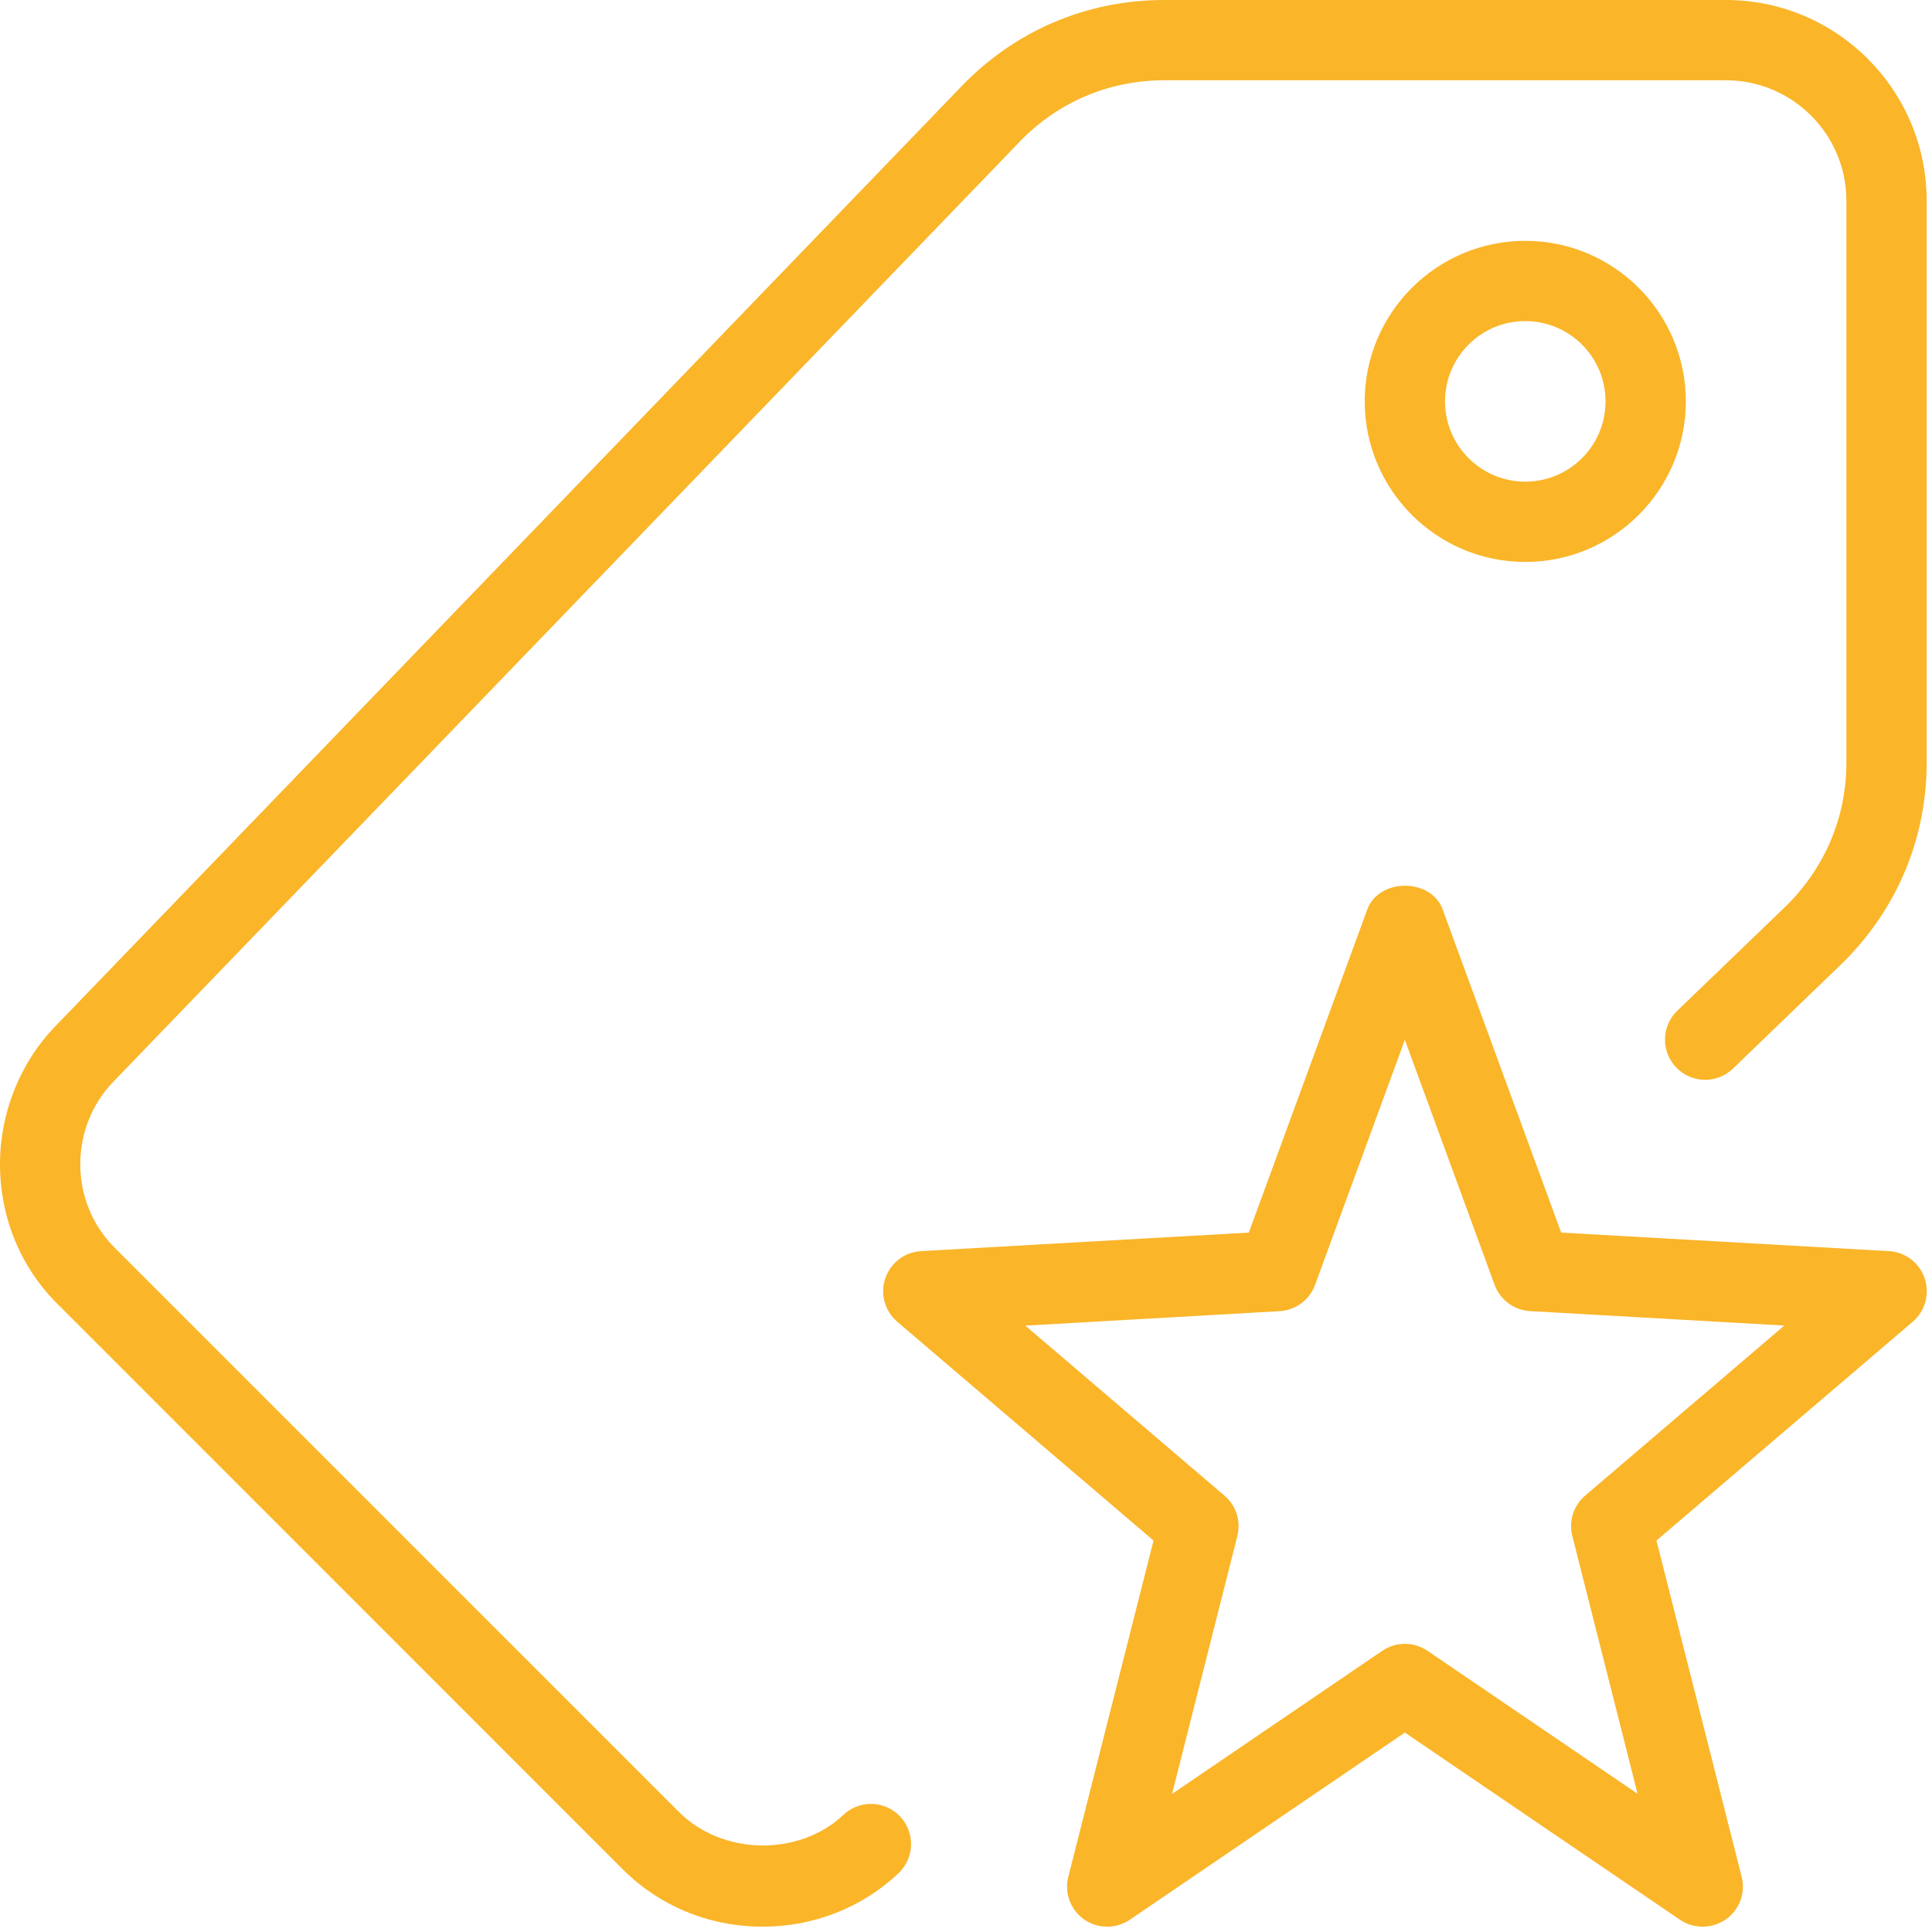 <svg width="79" height="79" viewBox="0 0 79 79" fill="none" xmlns="http://www.w3.org/2000/svg">
<g clip-path="url(#clip0_1_1466)">
<path d="M69.617 78.782C69.292 78.782 68.974 78.687 68.695 78.5L57.445 70.845L46.196 78.5C45.635 78.881 44.896 78.877 44.331 78.487C43.773 78.096 43.514 77.4 43.685 76.74L47.168 62.993L36.686 54.044C36.177 53.608 35.984 52.905 36.2 52.272C36.417 51.638 36.992 51.195 37.661 51.159L51.064 50.401L55.909 37.188C56.385 35.895 58.519 35.895 58.991 37.188L63.837 50.401L77.239 51.159C77.909 51.195 78.487 51.638 78.7 52.272C78.913 52.905 78.723 53.608 78.214 54.044L67.733 62.993L71.216 76.74C71.386 77.4 71.127 78.096 70.569 78.487C70.274 78.684 69.949 78.782 69.617 78.782ZM57.445 67.218C57.77 67.218 58.089 67.313 58.368 67.5L66.962 73.349L64.293 62.809C64.138 62.205 64.342 61.565 64.815 61.158L72.962 54.202L62.563 53.611C61.91 53.575 61.342 53.152 61.115 52.538L57.445 42.519L53.772 52.541C53.546 53.155 52.978 53.575 52.325 53.614L41.925 54.205L50.073 61.161C50.549 61.568 50.749 62.208 50.595 62.812L47.926 73.353L56.52 67.503C56.802 67.309 57.12 67.218 57.445 67.218Z" fill="#FAB529"/>
<path d="M31.185 78.782C28.969 78.782 26.907 77.919 25.378 76.35L2.416 53.385C0.863 51.875 0 49.813 0 47.598C0 45.497 0.827 43.442 2.268 41.958L39.26 3.588C41.449 1.277 44.413 0 47.598 0H70.576C75.102 0 78.782 3.683 78.782 8.206V31.185C78.782 34.365 77.502 37.33 75.181 39.532L70.861 43.695C70.215 44.322 69.174 44.308 68.54 43.649C67.913 42.995 67.93 41.955 68.586 41.328L72.916 37.159C74.587 35.573 75.5 33.456 75.5 31.185V8.206C75.5 5.492 73.29 3.283 70.576 3.283H47.598C45.326 3.283 43.205 4.195 41.636 5.856L4.628 44.239C3.768 45.123 3.283 46.344 3.283 47.598C3.283 48.92 3.795 50.145 4.72 51.051L27.715 74.045C29.507 75.884 32.672 75.926 34.487 74.21C35.147 73.586 36.187 73.619 36.808 74.278C37.428 74.938 37.398 75.975 36.739 76.599C35.245 78.007 33.272 78.782 31.185 78.782Z" fill="#FAB529"/>
<path d="M62.369 22.978C58.748 22.978 55.804 20.034 55.804 16.413C55.804 12.792 58.748 9.848 62.369 9.848C65.99 9.848 68.934 12.792 68.934 16.413C68.934 20.034 65.99 22.978 62.369 22.978ZM62.369 13.13C60.557 13.13 59.087 14.604 59.087 16.413C59.087 18.222 60.557 19.695 62.369 19.695C64.181 19.695 65.652 18.222 65.652 16.413C65.652 14.604 64.181 13.13 62.369 13.13Z" fill="#FAB529"/>
</g>
<defs>
<clipPath id="clip0_1_1466">
<rect width="78.782" height="78.782" fill="white"/>
</clipPath>
</defs>
</svg>
